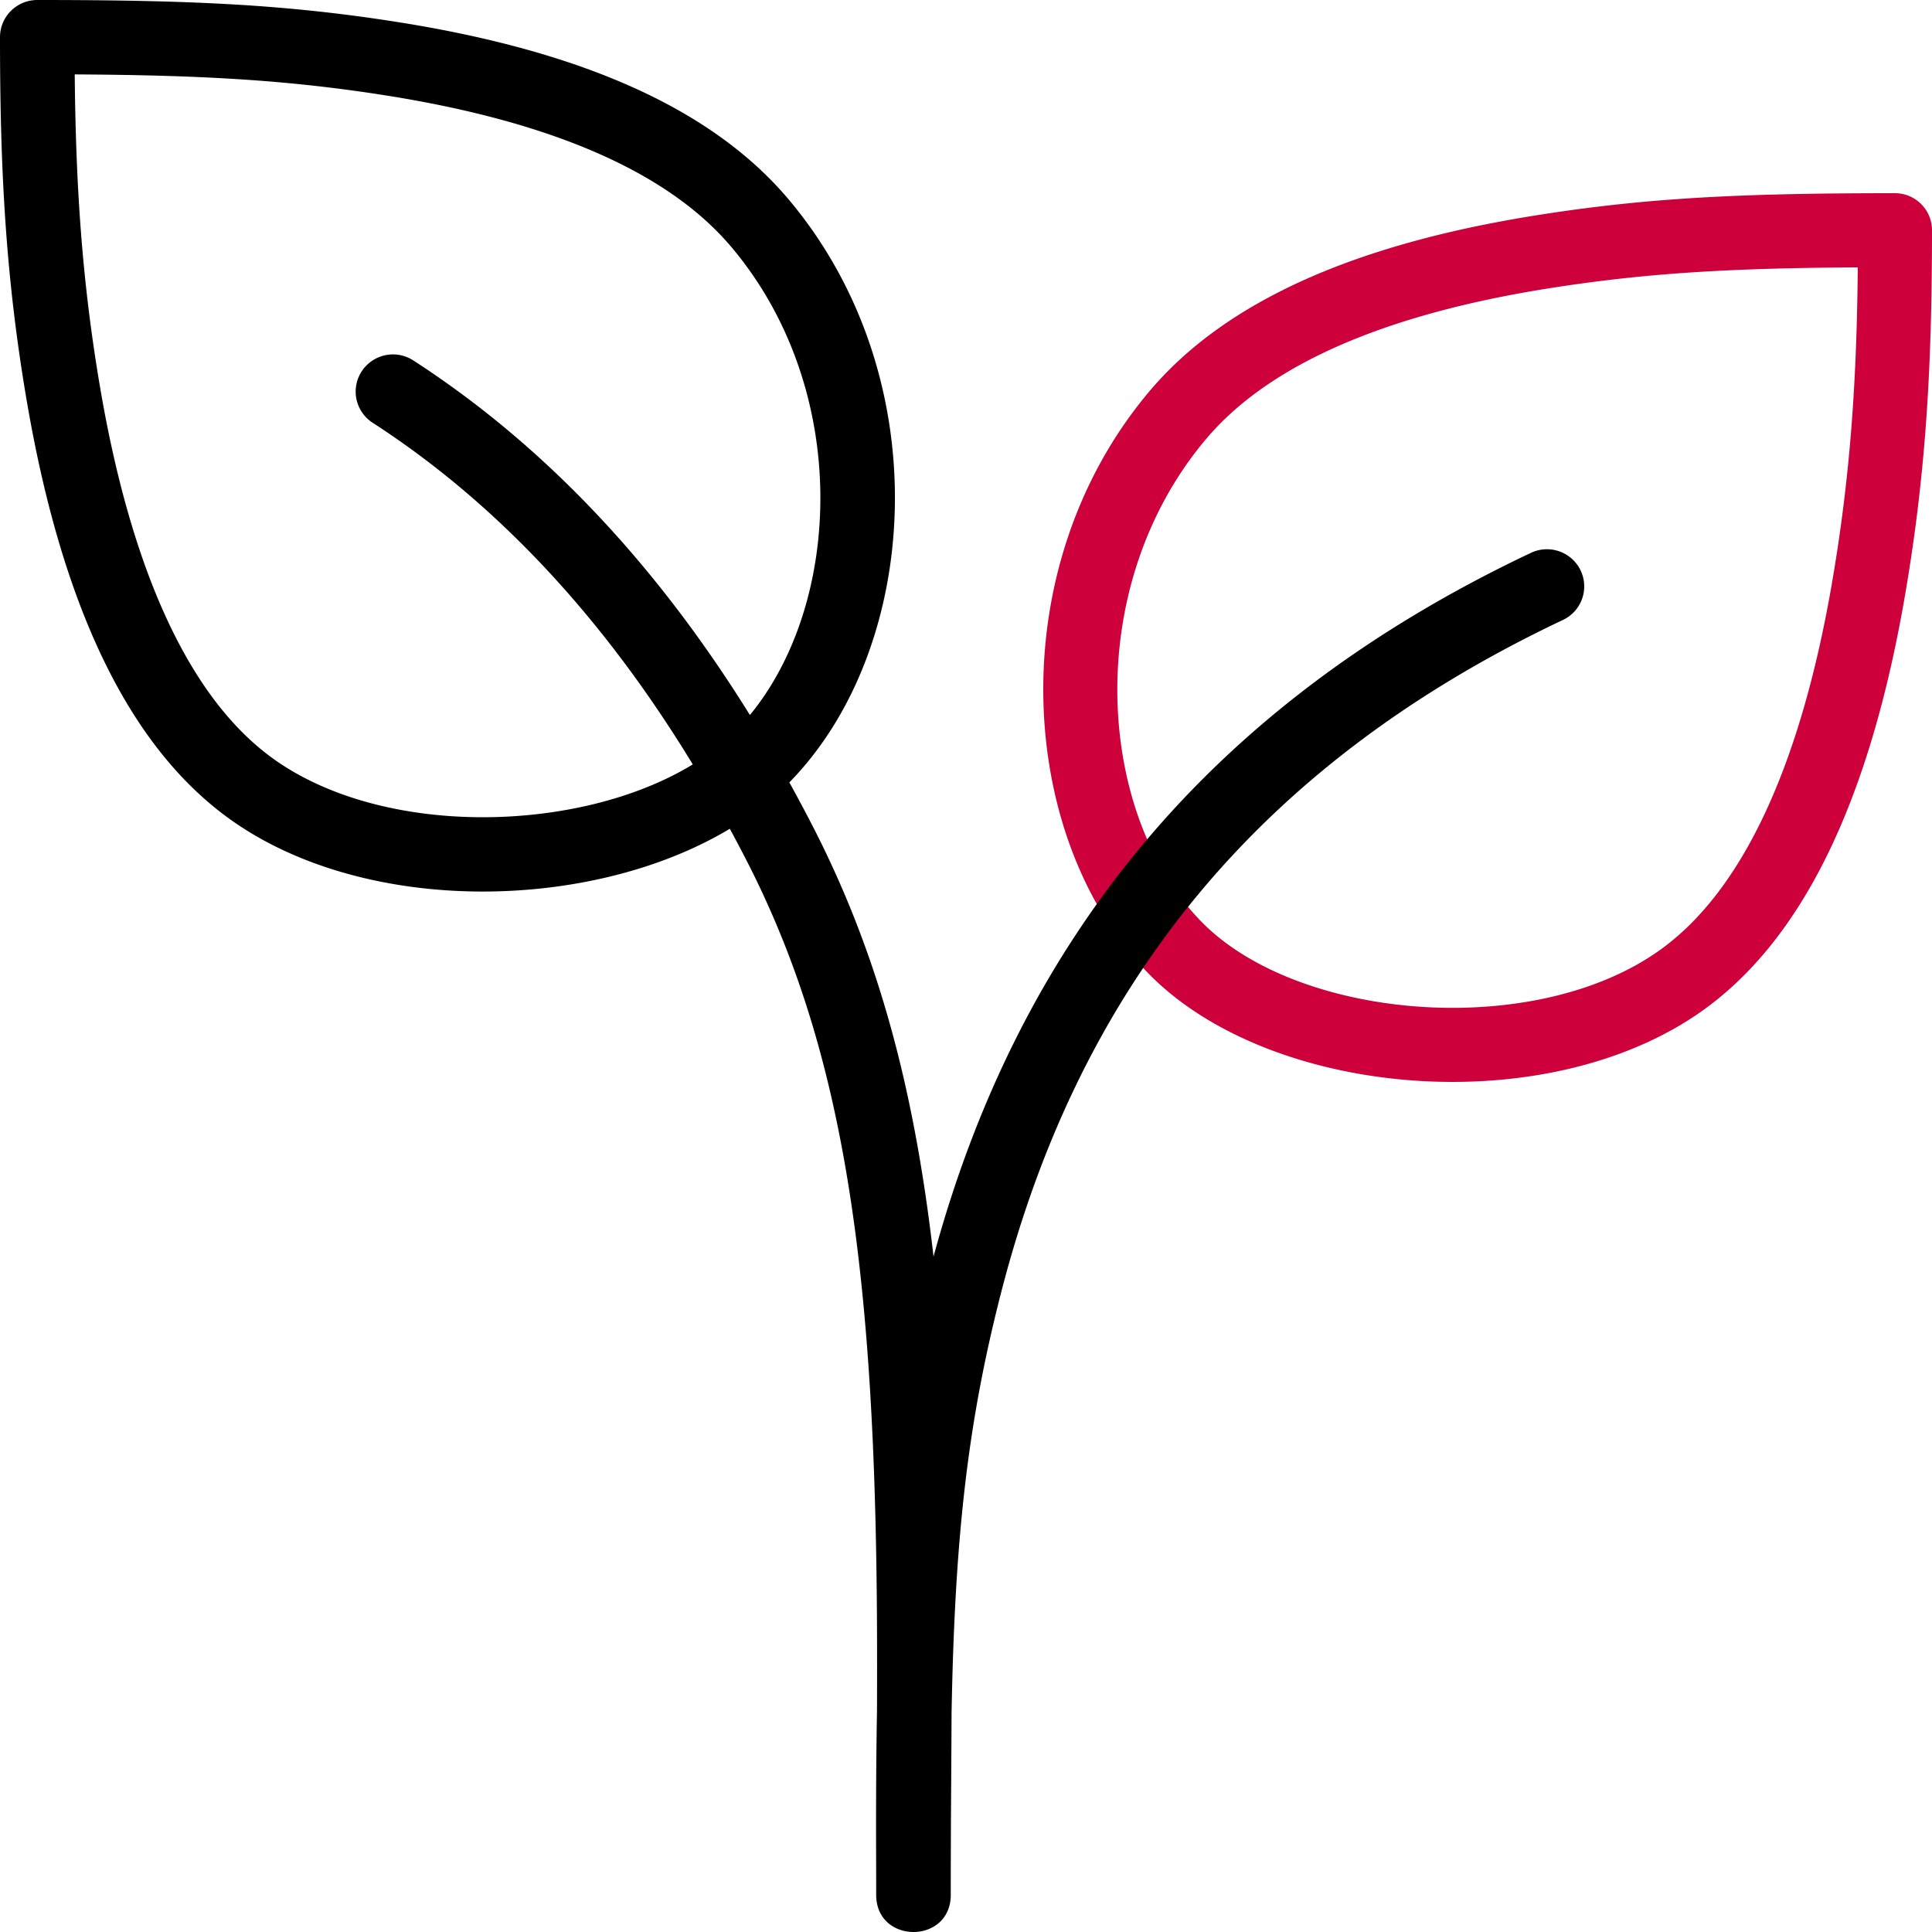 <svg xmlns="http://www.w3.org/2000/svg" width="100" height="100" viewBox="0 0 100 100">
    <g fill="none" fill-rule="nonzero">
        <path fill="#CD003C" d="M96.159 13.84c-.054 5.757-.372 10.673-1.31 16.184-1.538 9.044-4.386 15.72-8.68 18.965-6.416 4.848-18.765 3.905-23.883-1.181-5.528-5.493-6.376-17.327.117-25.058 3.322-3.956 9.425-6.49 17.644-7.807 5.1-.816 9.568-1.067 16.112-1.104zM98.084 10c-7.818 0-12.801.222-18.642 1.157-9.045 1.448-15.926 4.306-19.974 9.127-7.804 9.292-6.795 23.376.117 30.244 6.461 6.42 20.945 7.527 28.894 1.52 5.272-3.985 8.461-11.459 10.149-21.38C99.713 24.287 100 18.728 100 11.916A1.917 1.917 0 0 0 98.084 10z"/>
        <path fill="#000" d="M20.702 1.161c9.108 1.453 16.036 4.32 20.113 9.155 7.798 9.251 6.857 23.234.041 30.181.402.724.796 1.463 1.183 2.215 3.345 6.494 5.271 13.46 6.28 22.33 4.37-16.1 14.052-28.448 30.923-36.427a1.933 1.933 0 0 1 2.571.912 1.92 1.92 0 0 1-.916 2.562c-16.094 7.612-25.093 19.322-29.074 34.793-1.755 6.82-2.403 12.755-2.57 21.786-.004.938-.01 2.038-.019 3.464a929.701 929.701 0 0 0-.023 5.945c0 2.564-3.86 2.564-3.86 0v-.369c0-.447-.001-.92-.004-1.834-.007-2.644.005-5.052.046-7.28.005-1.276.006-2.249.004-3.343-.034-19.202-1.622-30.746-6.792-40.783-.273-.531-.55-1.055-.83-1.571-7.272 4.369-19.212 4.526-26.173-.716-5.31-3.997-8.52-11.494-10.22-21.448C.289 14.333 0 8.757 0 1.923 0 .861.864 0 1.93 0c7.872 0 12.89.223 18.772 1.161zM3.868 3.851c.054 5.777.375 10.708 1.319 16.237 1.549 9.072 4.417 15.769 8.741 19.025 5.694 4.286 16.03 4.06 21.93.452-4.67-7.671-10.195-13.558-16.57-17.684a1.919 1.919 0 0 1-.567-2.66 1.934 1.934 0 0 1 2.67-.566c6.726 4.353 12.533 10.478 17.424 18.354 4.798-5.826 5.24-16.87-.955-24.219-3.346-3.968-9.491-6.511-17.768-7.831-5.134-.82-9.634-1.07-16.224-1.108z"/>
    </g>
</svg>
